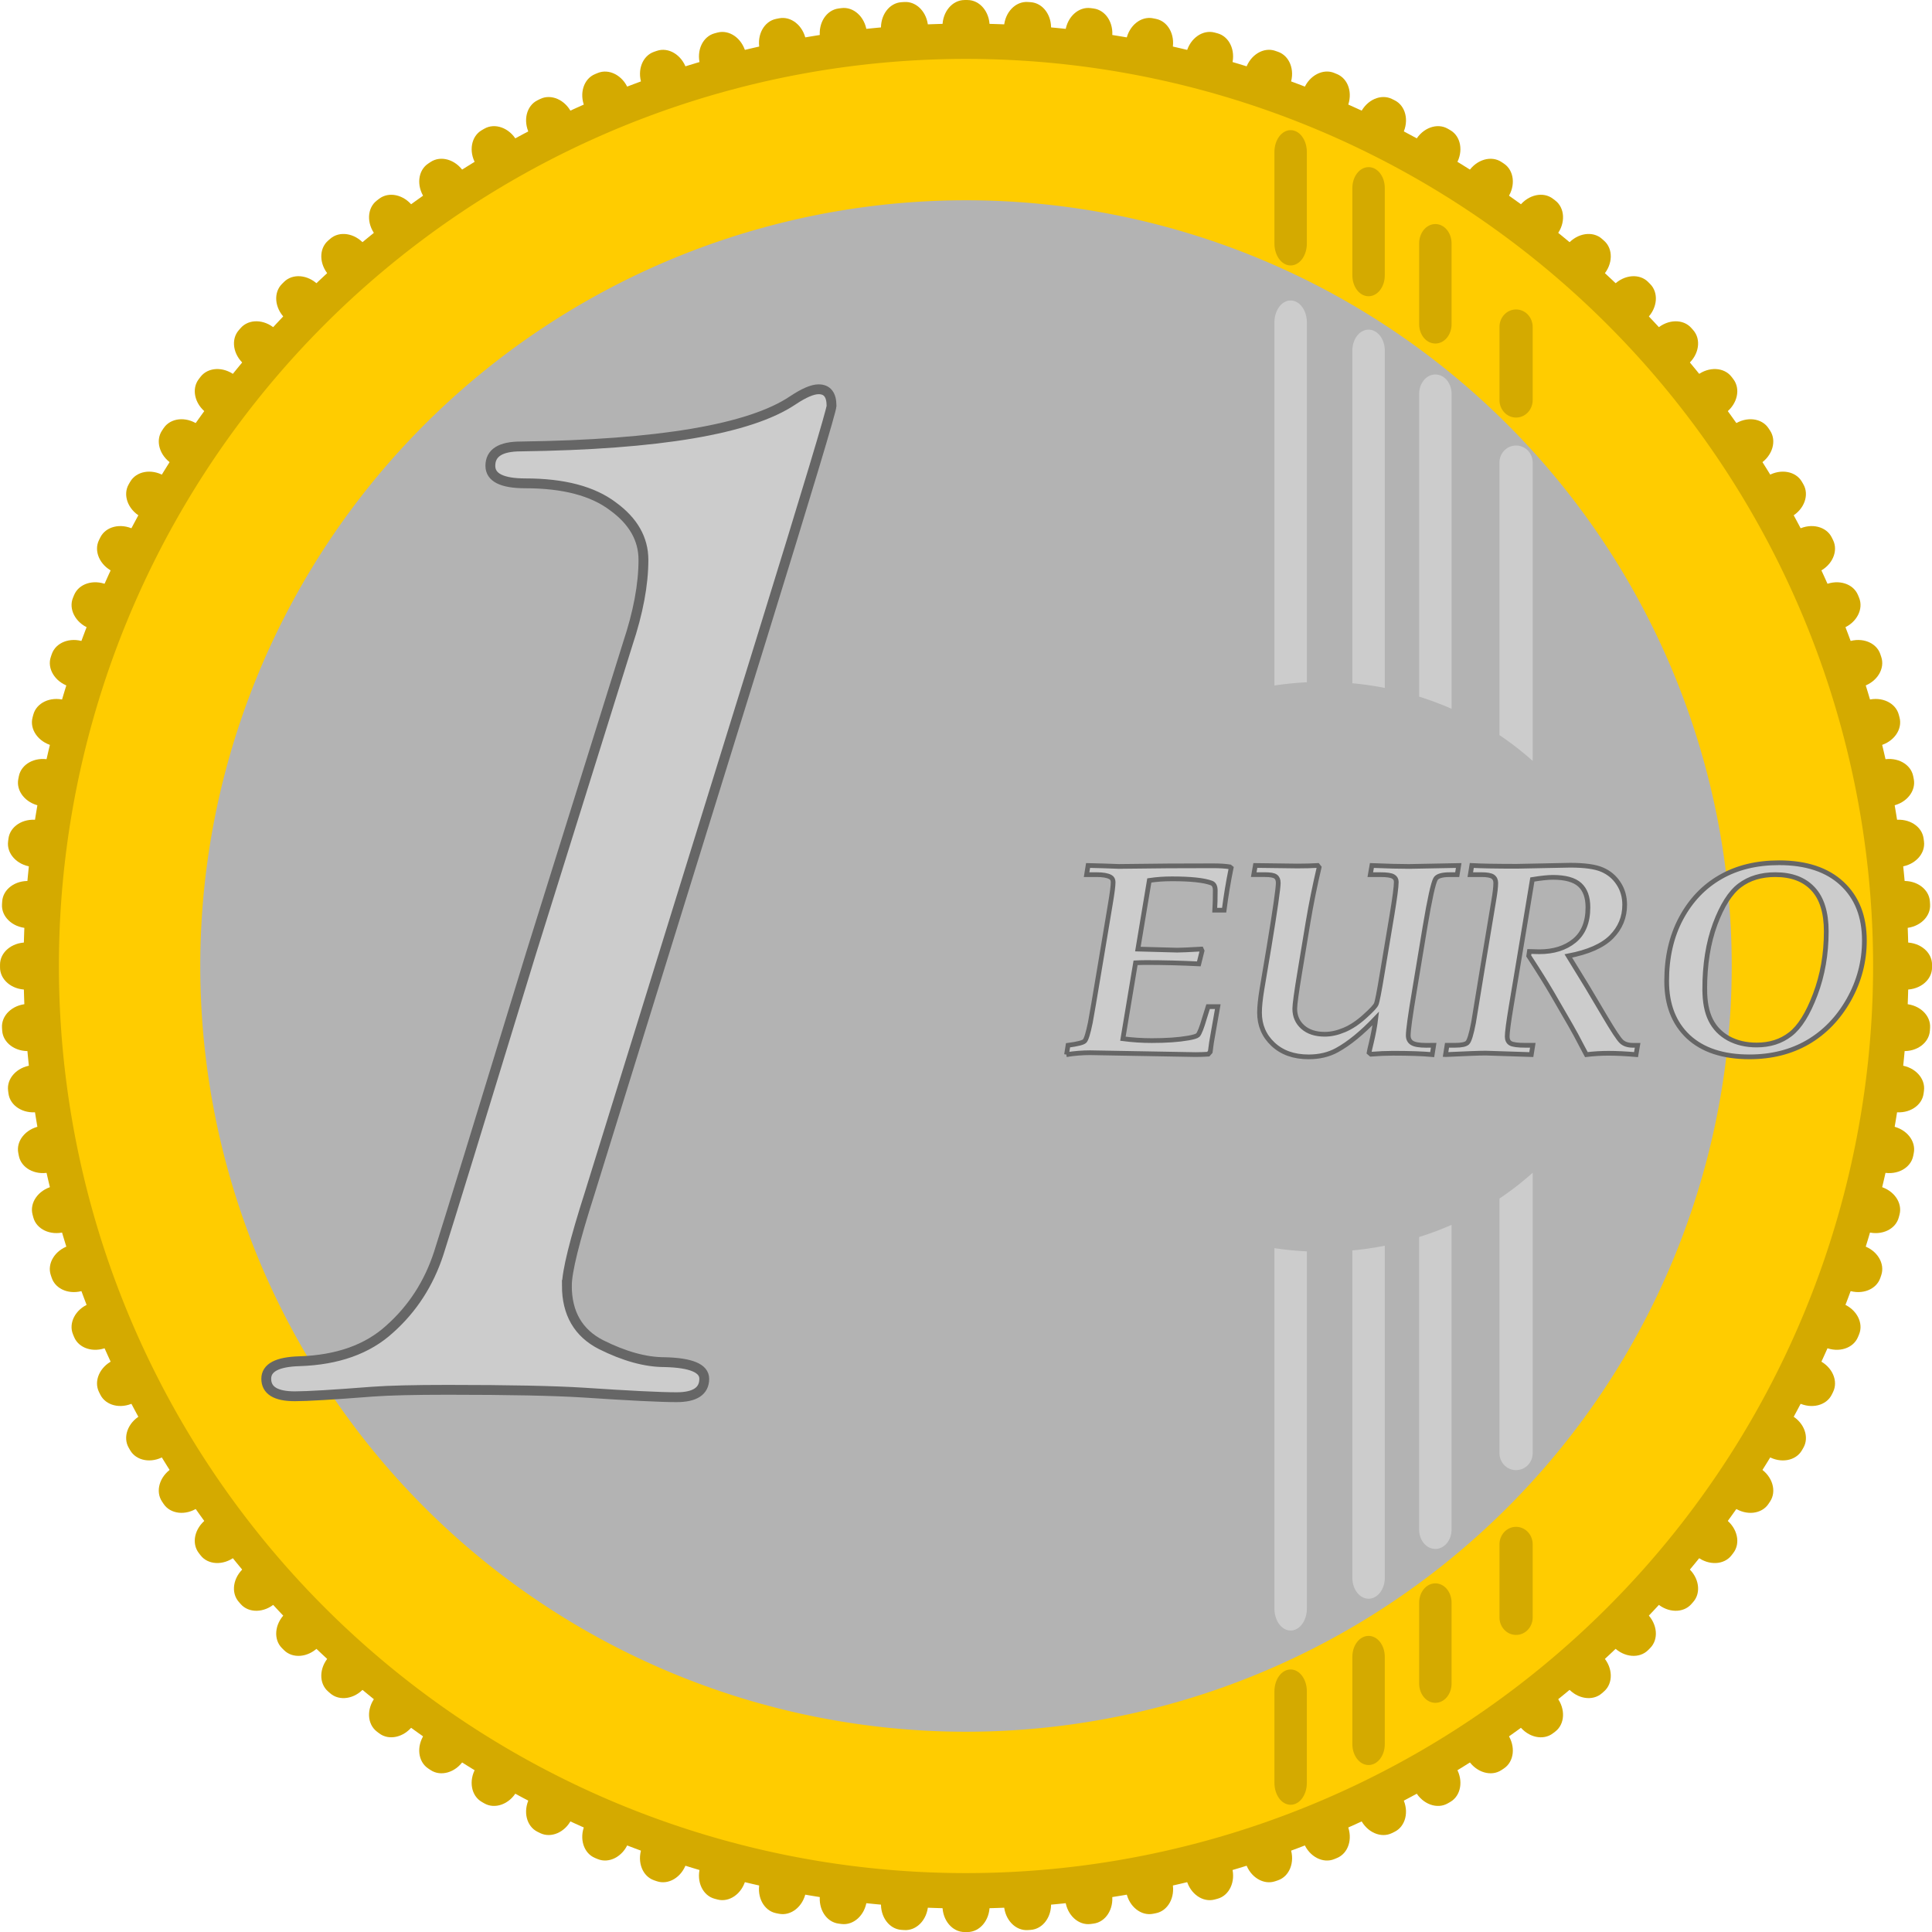 <?xml version="1.0" encoding="UTF-8" standalone="no"?>
<svg xmlns:dc="http://purl.org/dc/elements/1.1/" xmlns:cc="http://creativecommons.org/ns#" xmlns:rdf="http://www.w3.org/1999/02/22-rdf-syntax-ns#" xmlns:svg="http://www.w3.org/2000/svg" xmlns="http://www.w3.org/2000/svg" xmlns:sodipodi="http://sodipodi.sourceforge.net/DTD/sodipodi-0.dtd" xmlns:inkscape="http://www.inkscape.org/namespaces/inkscape" sodipodi:docname="1_Euro.svg" inkscape:version="1.0 (4035a4fb49, 2020-05-01)" id="svg8" version="1.1" viewBox="0 0 79.375 79.375" height="300" width="300">
  <defs id="defs2"/>
  <sodipodi:namedview inkscape:window-maximized="1" inkscape:window-y="-8" inkscape:window-x="1912" inkscape:window-height="1027" inkscape:window-width="1920" showgrid="false" inkscape:document-rotation="0" inkscape:current-layer="layer1" inkscape:document-units="mm" inkscape:cy="189.03753" inkscape:cx="211.34622" inkscape:zoom="1.979899" inkscape:pageshadow="2" inkscape:pageopacity="0.0" borderopacity="1.0" bordercolor="#666666" pagecolor="#ffffff" id="base" units="px"/>
  <g id="layer1" inkscape:groupmode="layer" inkscape:label="Ebene 1">
    <g transform="matrix(0.968,0,0,0.968,-61.951,-104.059)" style="fill:#d4aa00" id="g1391">
      <g id="g1339" transform="translate(0.5)" style="fill:#d4aa00;fill-opacity:1">
        <path d="m 104.439,107.5 h 0.123 c 0.52,0 0.939,0.496 0.939,1.113 v 79.774 c 0,0.616 -0.419,1.113 -0.939,1.113 h -0.123 c -0.52,0 -0.939,-0.496 -0.939,-1.113 v -79.774 c 0,-0.616 0.419,-1.113 0.939,-1.113 z" style="fill:#d4aa00;fill-opacity:1;stroke-width:0.581;stroke-linecap:round;stroke-linejoin:round" id="rect839"/>
        <path d="m 113.927,100.347 h 0.123 c 0.52,0 0.939,0.496 0.939,1.113 v 79.774 c 0,0.616 -0.419,1.113 -0.939,1.113 h -0.123 c -0.52,0 -0.939,-0.496 -0.939,-1.113 v -79.774 c 0,-0.616 0.419,-1.113 0.939,-1.113 z" transform="rotate(3.75)" style="fill:#d4aa00;fill-opacity:1;stroke-width:0.581;stroke-linecap:round;stroke-linejoin:round" id="rect1195"/>
        <path d="m 122.928,92.59 h 0.123 c 0.52,0 0.939,0.496 0.939,1.113 v 79.774 c 0,0.616 -0.419,1.113 -0.939,1.113 h -0.123 c -0.52,0 -0.939,-0.496 -0.939,-1.113 v -79.774 c 0,-0.616 0.419,-1.113 0.939,-1.113 z" transform="rotate(7.5)" style="fill:#d4aa00;fill-opacity:1;stroke-width:0.581;stroke-linecap:round;stroke-linejoin:round" id="rect1197"/>
        <path d="m 131.401,84.26 h 0.123 c 0.52,0 0.939,0.496 0.939,1.113 v 79.774 c 0,0.616 -0.419,1.113 -0.939,1.113 h -0.123 c -0.52,0 -0.939,-0.496 -0.939,-1.113 V 85.372 c 0,-0.616 0.419,-1.113 0.939,-1.113 z" transform="rotate(11.25)" style="fill:#d4aa00;fill-opacity:1;stroke-width:0.581;stroke-linecap:round;stroke-linejoin:round" id="rect1199"/>
        <path d="m 139.312,75.393 h 0.123 c 0.52,0 0.939,0.496 0.939,1.113 v 79.774 c 0,0.616 -0.419,1.113 -0.939,1.113 h -0.123 c -0.52,0 -0.939,-0.496 -0.939,-1.113 V 76.506 c 0,-0.616 0.419,-1.113 0.939,-1.113 z" transform="rotate(15)" style="fill:#d4aa00;fill-opacity:1;stroke-width:0.581;stroke-linecap:round;stroke-linejoin:round" id="rect1201"/>
        <path d="m 146.626,66.029 h 0.123 c 0.52,0 0.939,0.496 0.939,1.113 v 79.774 c 0,0.616 -0.419,1.113 -0.939,1.113 h -0.123 c -0.52,0 -0.939,-0.496 -0.939,-1.113 V 67.141 c 0,-0.616 0.419,-1.113 0.939,-1.113 z" transform="rotate(18.75)" style="fill:#d4aa00;fill-opacity:1;stroke-width:0.581;stroke-linecap:round;stroke-linejoin:round" id="rect1203"/>
        <path d="m 153.312,56.206 h 0.123 c 0.52,0 0.939,0.496 0.939,1.113 v 79.774 c 0,0.617 -0.419,1.113 -0.939,1.113 h -0.123 c -0.52,0 -0.939,-0.496 -0.939,-1.113 V 57.318 c 0,-0.616 0.419,-1.113 0.939,-1.113 z" transform="rotate(22.5)" style="fill:#d4aa00;fill-opacity:1;stroke-width:0.581;stroke-linecap:round;stroke-linejoin:round" id="rect1205"/>
        <path d="m 159.342,45.966 h 0.123 c 0.52,0 0.939,0.496 0.939,1.113 v 79.774 c 0,0.616 -0.419,1.113 -0.939,1.113 h -0.123 c -0.52,0 -0.939,-0.496 -0.939,-1.113 V 47.079 c 0,-0.616 0.419,-1.113 0.939,-1.113 z" transform="rotate(26.25)" style="fill:#d4aa00;fill-opacity:1;stroke-width:0.581;stroke-linecap:round;stroke-linejoin:round" id="rect1207"/>
        <path d="m 164.688,35.355 h 0.123 c 0.52,0 0.939,0.496 0.939,1.113 v 79.774 c 0,0.616 -0.419,1.113 -0.939,1.113 h -0.123 c -0.52,0 -0.939,-0.496 -0.939,-1.113 V 36.468 c 0,-0.616 0.419,-1.113 0.939,-1.113 z" transform="rotate(30)" style="fill:#d4aa00;fill-opacity:1;stroke-width:0.581;stroke-linecap:round;stroke-linejoin:round" id="rect1209"/>
        <path d="m 169.329,24.416 h 0.123 c 0.52,0 0.939,0.496 0.939,1.113 v 79.774 c 0,0.616 -0.419,1.113 -0.939,1.113 h -0.123 c -0.52,0 -0.939,-0.496 -0.939,-1.113 V 25.529 c 0,-0.616 0.419,-1.113 0.939,-1.113 z" transform="rotate(33.75)" style="fill:#d4aa00;fill-opacity:1;stroke-width:0.581;stroke-linecap:round;stroke-linejoin:round" id="rect1211"/>
        <path d="m 173.245,13.197 h 0.123 c 0.52,0 0.939,0.496 0.939,1.113 v 79.774 c 0,0.616 -0.419,1.113 -0.939,1.113 h -0.123 c -0.52,0 -0.939,-0.496 -0.939,-1.113 V 14.31 c 0,-0.616 0.419,-1.113 0.939,-1.113 z" transform="rotate(37.5)" style="fill:#d4aa00;fill-opacity:1;stroke-width:0.581;stroke-linecap:round;stroke-linejoin:round" id="rect1213"/>
        <path d="m 176.419,1.747 h 0.123 c 0.52,0 0.939,0.496 0.939,1.113 V 82.634 c 0,0.616 -0.419,1.113 -0.939,1.113 h -0.123 c -0.52,0 -0.939,-0.496 -0.939,-1.113 V 2.859 c 0,-0.616 0.419,-1.113 0.939,-1.113 z" transform="rotate(41.25)" style="fill:#d4aa00;fill-opacity:1;stroke-width:0.581;stroke-linecap:round;stroke-linejoin:round" id="rect1215"/>
        <path d="m 178.837,-9.887 h 0.123 c 0.52,0 0.939,0.496 0.939,1.113 V 71 c 0,0.616 -0.419,1.113 -0.939,1.113 h -0.123 c -0.52,0 -0.939,-0.496 -0.939,-1.113 V -8.775 c 0,-0.616 0.419,-1.113 0.939,-1.113 z" transform="rotate(45)" style="fill:#d4aa00;fill-opacity:1;stroke-width:0.581;stroke-linecap:round;stroke-linejoin:round" id="rect1217"/>
        <path d="m 180.488,-21.654 h 0.123 c 0.52,0 0.939,0.496 0.939,1.113 v 79.774 c 0,0.616 -0.419,1.113 -0.939,1.113 h -0.123 c -0.52,0 -0.939,-0.496 -0.939,-1.113 v -79.774 c 0,-0.616 0.419,-1.113 0.939,-1.113 z" transform="rotate(48.75)" style="fill:#d4aa00;fill-opacity:1;stroke-width:0.581;stroke-linecap:round;stroke-linejoin:round" id="rect1219"/>
        <path d="m 181.367,-33.504 h 0.123 c 0.52,0 0.939,0.496 0.939,1.113 v 79.774 c 0,0.616 -0.419,1.113 -0.939,1.113 h -0.123 c -0.52,0 -0.939,-0.496 -0.939,-1.113 v -79.774 c 0,-0.616 0.419,-1.113 0.939,-1.113 z" transform="rotate(52.5)" style="fill:#d4aa00;fill-opacity:1;stroke-width:0.581;stroke-linecap:round;stroke-linejoin:round" id="rect1221"/>
        <path d="m 181.469,-45.386 h 0.123 c 0.52,0 0.939,0.496 0.939,1.113 v 79.774 c 0,0.616 -0.419,1.113 -0.939,1.113 h -0.123 c -0.52,0 -0.939,-0.496 -0.939,-1.113 v -79.774 c 0,-0.616 0.419,-1.113 0.939,-1.113 z" transform="rotate(56.25)" style="fill:#d4aa00;fill-opacity:1;stroke-width:0.581;stroke-linecap:round;stroke-linejoin:round" id="rect1223"/>
        <path d="m 180.793,-57.25 h 0.123 c 0.52,0 0.939,0.496 0.939,1.113 v 79.774 c 0,0.616 -0.419,1.113 -0.939,1.113 h -0.123 c -0.52,0 -0.939,-0.496 -0.939,-1.113 v -79.774 c 0,-0.616 0.419,-1.113 0.939,-1.113 z" transform="rotate(60)" style="fill:#d4aa00;fill-opacity:1;stroke-width:0.581;stroke-linecap:round;stroke-linejoin:round" id="rect1225"/>
        <path d="m 179.343,-69.043 h 0.123 c 0.52,0 0.939,0.496 0.939,1.113 v 79.774 c 0,0.616 -0.419,1.113 -0.939,1.113 h -0.123 c -0.52,0 -0.939,-0.496 -0.939,-1.113 v -79.774 c 0,-0.616 0.419,-1.113 0.939,-1.113 z" transform="rotate(63.75)" style="fill:#d4aa00;fill-opacity:1;stroke-width:0.581;stroke-linecap:round;stroke-linejoin:round" id="rect1227"/>
        <path d="m 177.125,-80.717 h 0.123 c 0.52,0 0.939,0.496 0.939,1.113 V 0.17 c 0,0.616 -0.419,1.113 -0.939,1.113 h -0.123 c -0.52,0 -0.939,-0.496 -0.939,-1.113 V -79.604 c 0,-0.616 0.419,-1.113 0.939,-1.113 z" transform="rotate(67.5)" style="fill:#d4aa00;fill-opacity:1;stroke-width:0.581;stroke-linecap:round;stroke-linejoin:round" id="rect1229"/>
        <path d="m 174.148,-92.22 h 0.123 c 0.52,0 0.939,0.496 0.939,1.113 v 79.774 c 0,0.616 -0.419,1.113 -0.939,1.113 h -0.123 c -0.52,0 -0.939,-0.496 -0.939,-1.113 V -91.108 c 0,-0.616 0.419,-1.113 0.939,-1.113 z" transform="rotate(71.25)" style="fill:#d4aa00;fill-opacity:1;stroke-width:0.581;stroke-linecap:round;stroke-linejoin:round" id="rect1231"/>
        <path d="m 170.425,-103.505 h 0.123 c 0.52,0 0.939,0.496 0.939,1.113 v 79.774 c 0,0.616 -0.419,1.113 -0.939,1.113 h -0.123 c -0.52,0 -0.939,-0.496 -0.939,-1.113 v -79.774 c 0,-0.616 0.419,-1.113 0.939,-1.113 z" transform="rotate(75)" style="fill:#d4aa00;fill-opacity:1;stroke-width:0.581;stroke-linecap:round;stroke-linejoin:round" id="rect1233"/>
        <path d="m 165.972,-114.521 h 0.123 c 0.52,0 0.939,0.496 0.939,1.113 v 79.774 c 0,0.616 -0.419,1.113 -0.939,1.113 h -0.123 c -0.52,0 -0.939,-0.496 -0.939,-1.113 v -79.774 c 0,-0.616 0.419,-1.113 0.939,-1.113 z" transform="rotate(78.75)" style="fill:#d4aa00;fill-opacity:1;stroke-width:0.581;stroke-linecap:round;stroke-linejoin:round" id="rect1235"/>
        <path d="m 160.808,-125.223 h 0.123 c 0.52,0 0.939,0.496 0.939,1.113 v 79.774 c 0,0.616 -0.419,1.113 -0.939,1.113 h -0.123 c -0.52,0 -0.939,-0.496 -0.939,-1.113 v -79.774 c 0,-0.616 0.419,-1.113 0.939,-1.113 z" transform="rotate(82.5)" style="fill:#d4aa00;fill-opacity:1;stroke-width:0.581;stroke-linecap:round;stroke-linejoin:round" id="rect1237"/>
        <path d="m 154.955,-135.564 h 0.123 c 0.52,0 0.939,0.496 0.939,1.113 v 79.774 c 0,0.616 -0.419,1.113 -0.939,1.113 h -0.123 c -0.52,0 -0.939,-0.496 -0.939,-1.113 v -79.774 c 0,-0.616 0.419,-1.113 0.939,-1.113 z" transform="rotate(86.25)" style="fill:#d4aa00;fill-opacity:1;stroke-width:0.581;stroke-linecap:round;stroke-linejoin:round" id="rect1239"/>
        <path d="m 148.439,-145.5 h 0.123 c 0.52,0 0.939,0.496 0.939,1.113 v 79.774 c 0,0.616 -0.419,1.113 -0.939,1.113 h -0.123 c -0.52,0 -0.939,-0.496 -0.939,-1.113 v -79.774 c 0,-0.616 0.419,-1.113 0.939,-1.113 z" transform="rotate(90)" style="fill:#d4aa00;fill-opacity:1;stroke-width:0.581;stroke-linecap:round;stroke-linejoin:round" id="rect1241"/>
        <path d="m 141.286,-154.989 h 0.123 c 0.52,0 0.939,0.496 0.939,1.113 v 79.774 c 0,0.616 -0.419,1.113 -0.939,1.113 h -0.123 c -0.52,0 -0.939,-0.496 -0.939,-1.113 v -79.774 c 0,-0.616 0.419,-1.113 0.939,-1.113 z" transform="rotate(93.75)" style="fill:#d4aa00;fill-opacity:1;stroke-width:0.581;stroke-linecap:round;stroke-linejoin:round" id="rect1243"/>
        <path d="m 133.528,-163.989 h 0.123 c 0.52,0 0.939,0.496 0.939,1.113 v 79.774 c 0,0.616 -0.419,1.113 -0.939,1.113 h -0.123 c -0.52,0 -0.939,-0.496 -0.939,-1.113 v -79.774 c 0,-0.616 0.419,-1.113 0.939,-1.113 z" transform="rotate(97.5)" style="fill:#d4aa00;fill-opacity:1;stroke-width:0.581;stroke-linecap:round;stroke-linejoin:round" id="rect1245"/>
        <path d="m 125.198,-172.463 h 0.123 c 0.52,0 0.939,0.496 0.939,1.113 v 79.774 c 0,0.616 -0.419,1.113 -0.939,1.113 h -0.123 c -0.52,0 -0.939,-0.496 -0.939,-1.113 V -171.35 c 0,-0.616 0.419,-1.113 0.939,-1.113 z" transform="rotate(101.25)" style="fill:#d4aa00;fill-opacity:1;stroke-width:0.581;stroke-linecap:round;stroke-linejoin:round" id="rect1247"/>
        <path d="m 116.332,-180.374 h 0.123 c 0.52,0 0.939,0.496 0.939,1.113 v 79.774 c 0,0.616 -0.419,1.113 -0.939,1.113 h -0.123 c -0.52,0 -0.939,-0.496 -0.939,-1.113 V -179.261 c 0,-0.616 0.419,-1.113 0.939,-1.113 z" transform="rotate(105)" style="fill:#d4aa00;fill-opacity:1;stroke-width:0.581;stroke-linecap:round;stroke-linejoin:round" id="rect1249"/>
        <path d="m 106.967,-187.688 h 0.123 c 0.52,0 0.939,0.496 0.939,1.113 v 79.774 c 0,0.616 -0.419,1.113 -0.939,1.113 h -0.123 c -0.52,0 -0.939,-0.496 -0.939,-1.113 v -79.774 c 0,-0.616 0.419,-1.113 0.939,-1.113 z" transform="rotate(108.75)" style="fill:#d4aa00;fill-opacity:1;stroke-width:0.581;stroke-linecap:round;stroke-linejoin:round" id="rect1251"/>
        <path d="m 97.144,-194.374 h 0.123 c 0.52,0 0.939,0.496 0.939,1.113 v 79.774 c 0,0.616 -0.419,1.113 -0.939,1.113 h -0.123 c -0.52,0 -0.939,-0.496 -0.939,-1.113 v -79.774 c 0,-0.616 0.419,-1.113 0.939,-1.113 z" transform="rotate(112.5)" style="fill:#d4aa00;fill-opacity:1;stroke-width:0.581;stroke-linecap:round;stroke-linejoin:round" id="rect1253"/>
        <path d="m 86.905,-200.403 h 0.123 c 0.52,0 0.939,0.496 0.939,1.113 v 79.774 c 0,0.616 -0.419,1.113 -0.939,1.113 h -0.123 c -0.52,0 -0.939,-0.496 -0.939,-1.113 v -79.774 c 0,-0.616 0.419,-1.113 0.939,-1.113 z" transform="rotate(116.25)" style="fill:#d4aa00;fill-opacity:1;stroke-width:0.581;stroke-linecap:round;stroke-linejoin:round" id="rect1255"/>
        <path d="m 76.293,-205.75 h 0.123 c 0.52,0 0.939,0.496 0.939,1.113 v 79.774 c 0,0.617 -0.419,1.113 -0.939,1.113 H 76.293 c -0.52,0 -0.939,-0.496 -0.939,-1.113 v -79.774 c 0,-0.617 0.419,-1.113 0.939,-1.113 z" transform="rotate(120)" style="fill:#d4aa00;fill-opacity:1;stroke-width:0.581;stroke-linecap:round;stroke-linejoin:round" id="rect1257"/>
        <path d="m 65.355,-210.391 h 0.123 c 0.52,0 0.939,0.496 0.939,1.113 v 79.774 c 0,0.616 -0.419,1.113 -0.939,1.113 h -0.123 c -0.52,0 -0.939,-0.496 -0.939,-1.113 v -79.774 c 0,-0.616 0.419,-1.113 0.939,-1.113 z" transform="rotate(123.75)" style="fill:#d4aa00;fill-opacity:1;stroke-width:0.581;stroke-linecap:round;stroke-linejoin:round" id="rect1259"/>
        <path d="m 54.136,-214.307 h 0.123 c 0.52,0 0.939,0.496 0.939,1.113 v 79.774 c 0,0.617 -0.419,1.113 -0.939,1.113 h -0.123 c -0.52,0 -0.939,-0.496 -0.939,-1.113 v -79.774 c 0,-0.616 0.419,-1.113 0.939,-1.113 z" transform="rotate(127.5)" style="fill:#d4aa00;fill-opacity:1;stroke-width:0.581;stroke-linecap:round;stroke-linejoin:round" id="rect1261"/>
        <path d="m 42.685,-217.48 h 0.123 c 0.52,0 0.939,0.496 0.939,1.113 v 79.774 c 0,0.616 -0.419,1.113 -0.939,1.113 h -0.123 c -0.52,0 -0.939,-0.496 -0.939,-1.113 v -79.774 c 0,-0.616 0.419,-1.113 0.939,-1.113 z" transform="rotate(131.25)" style="fill:#d4aa00;fill-opacity:1;stroke-width:0.581;stroke-linecap:round;stroke-linejoin:round" id="rect1263"/>
        <path d="m 31.051,-219.898 h 0.123 c 0.52,0 0.939,0.496 0.939,1.113 v 79.774 c 0,0.616 -0.419,1.113 -0.939,1.113 h -0.123 c -0.52,0 -0.939,-0.496 -0.939,-1.113 v -79.774 c 0,-0.617 0.419,-1.113 0.939,-1.113 z" transform="rotate(135)" style="fill:#d4aa00;fill-opacity:1;stroke-width:0.581;stroke-linecap:round;stroke-linejoin:round" id="rect1265"/>
        <path d="m 19.284,-221.55 h 0.123 c 0.52,0 0.939,0.496 0.939,1.113 v 79.774 c 0,0.616 -0.419,1.113 -0.939,1.113 h -0.123 c -0.52,0 -0.939,-0.496 -0.939,-1.113 v -79.774 c 0,-0.617 0.419,-1.113 0.939,-1.113 z" transform="rotate(138.75)" style="fill:#d4aa00;fill-opacity:1;stroke-width:0.581;stroke-linecap:round;stroke-linejoin:round" id="rect1267"/>
        <path d="m 7.434,-222.429 h 0.123 c 0.52,0 0.939,0.496 0.939,1.113 v 79.774 c 0,0.616 -0.419,1.113 -0.939,1.113 h -0.123 c -0.52,0 -0.939,-0.496 -0.939,-1.113 v -79.774 c 0,-0.616 0.419,-1.113 0.939,-1.113 z" transform="rotate(142.5)" style="fill:#d4aa00;fill-opacity:1;stroke-width:0.581;stroke-linecap:round;stroke-linejoin:round" id="rect1269"/>
        <path d="m -4.448,-222.53 h 0.123 c 0.52,0 0.939,0.496 0.939,1.113 v 79.774 c 0,0.616 -0.419,1.113 -0.939,1.113 h -0.123 c -0.52,0 -0.939,-0.496 -0.939,-1.113 v -79.774 c 0,-0.616 0.419,-1.113 0.939,-1.113 z" transform="rotate(146.25)" style="fill:#d4aa00;fill-opacity:1;stroke-width:0.581;stroke-linecap:round;stroke-linejoin:round" id="rect1271"/>
        <path d="m -16.311,-221.855 h 0.123 c 0.52,0 0.939,0.496 0.939,1.113 v 79.774 c 0,0.616 -0.419,1.113 -0.939,1.113 h -0.123 c -0.52,0 -0.939,-0.496 -0.939,-1.113 v -79.774 c 0,-0.616 0.419,-1.113 0.939,-1.113 z" transform="rotate(150)" style="fill:#d4aa00;fill-opacity:1;stroke-width:0.581;stroke-linecap:round;stroke-linejoin:round" id="rect1273"/>
        <path d="m -28.105,-220.405 h 0.123 c 0.52,0 0.939,0.496 0.939,1.113 v 79.774 c 0,0.616 -0.419,1.113 -0.939,1.113 h -0.123 c -0.52,0 -0.939,-0.496 -0.939,-1.113 v -79.774 c 0,-0.616 0.419,-1.113 0.939,-1.113 z" transform="rotate(153.75)" style="fill:#d4aa00;fill-opacity:1;stroke-width:0.581;stroke-linecap:round;stroke-linejoin:round" id="rect1275"/>
        <path d="m -39.778,-218.187 h 0.123 c 0.52,0 0.939,0.496 0.939,1.113 v 79.774 c 0,0.617 -0.419,1.113 -0.939,1.113 h -0.123 c -0.52,0 -0.939,-0.496 -0.939,-1.113 v -79.774 c 0,-0.617 0.419,-1.113 0.939,-1.113 z" transform="rotate(157.5)" style="fill:#d4aa00;fill-opacity:1;stroke-width:0.581;stroke-linecap:round;stroke-linejoin:round" id="rect1277"/>
        <path d="m -51.282,-215.21 h 0.123 c 0.52,0 0.939,0.496 0.939,1.113 v 79.774 c 0,0.616 -0.419,1.113 -0.939,1.113 h -0.123 c -0.52,0 -0.939,-0.496 -0.939,-1.113 v -79.774 c 0,-0.616 0.419,-1.113 0.939,-1.113 z" transform="rotate(161.25)" style="fill:#d4aa00;fill-opacity:1;stroke-width:0.581;stroke-linecap:round;stroke-linejoin:round" id="rect1279"/>
        <path d="m -62.566,-211.487 h 0.123 c 0.52,0 0.939,0.496 0.939,1.113 v 79.774 c 0,0.616 -0.419,1.113 -0.939,1.113 h -0.123 c -0.52,0 -0.939,-0.496 -0.939,-1.113 v -79.774 c 0,-0.616 0.419,-1.113 0.939,-1.113 z" transform="rotate(165)" style="fill:#d4aa00;fill-opacity:1;stroke-width:0.581;stroke-linecap:round;stroke-linejoin:round" id="rect1281"/>
        <path d="m -73.583,-207.034 h 0.123 c 0.52,0 0.939,0.496 0.939,1.113 v 79.774 c 0,0.617 -0.419,1.113 -0.939,1.113 h -0.123 c -0.52,0 -0.939,-0.496 -0.939,-1.113 v -79.774 c 0,-0.617 0.419,-1.113 0.939,-1.113 z" transform="rotate(168.75)" style="fill:#d4aa00;fill-opacity:1;stroke-width:0.581;stroke-linecap:round;stroke-linejoin:round" id="rect1283"/>
        <path d="m -84.284,-201.87 h 0.123 c 0.52,0 0.939,0.496 0.939,1.113 v 79.774 c 0,0.616 -0.419,1.113 -0.939,1.113 h -0.123 c -0.52,0 -0.939,-0.496 -0.939,-1.113 v -79.774 c 0,-0.616 0.419,-1.113 0.939,-1.113 z" transform="rotate(172.5)" style="fill:#d4aa00;fill-opacity:1;stroke-width:0.581;stroke-linecap:round;stroke-linejoin:round" id="rect1285"/>
        <path d="m -94.625,-196.017 h 0.123 c 0.52,0 0.939,0.496 0.939,1.113 v 79.774 c 0,0.616 -0.419,1.113 -0.939,1.113 h -0.123 c -0.52,0 -0.939,-0.496 -0.939,-1.113 v -79.774 c 0,-0.616 0.419,-1.113 0.939,-1.113 z" transform="rotate(176.25)" style="fill:#d4aa00;fill-opacity:1;stroke-width:0.581;stroke-linecap:round;stroke-linejoin:round" id="rect1287"/>
      </g>
      <path d="m 145,148.5 a 40,40 0 0 1 -40,40 40,40 0 0 1 -40,-40 40,40 0 0 1 40,-40 40,40 0 0 1 40,40" style="fill:#d4aa00;stroke-width:4.535;stroke-linecap:round;stroke-linejoin:round" id="path1289"/>
    </g>
    <path d="M 76.955,39.688 A 37.268,37.268 0 0 1 39.688,76.955 37.268,37.268 0 0 1 2.42,39.688 37.268,37.268 0 0 1 39.688,2.42 37.268,37.268 0 0 1 76.955,39.688" style="fill:#ffcc00;fill-opacity:1;stroke-width:1.623;stroke-linecap:round;stroke-linejoin:round" id="path1399"/>
    <path d="M 71.147,39.688 A 31.46,31.46 0 0 1 39.688,71.147 31.46,31.46 0 0 1 8.228,39.688 31.46,31.46 0 0 1 39.688,8.228 31.46,31.46 0 0 1 71.147,39.688" style="fill:#b3b3b3;fill-opacity:1;stroke-width:1.48;stroke-linecap:round;stroke-linejoin:round" id="path1393"/>
    <path d="m 53.025,12.346 c -0.369,0 -0.666,0.403 -0.666,0.904 v 14.913 a 12.483,11.707 0 0 1 1.333,-0.132 V 13.25 c 0,-0.501 -0.298,-0.904 -0.667,-0.904 z m -0.666,38.934 v 14.805 c 0,0.501 0.297,0.904 0.666,0.904 0.369,0 0.667,-0.403 0.667,-0.904 V 51.412 a 12.483,11.707 0 0 1 -1.333,-0.133 z" style="fill:#cccccc;fill-opacity:1;stroke-width:1.007;stroke-linecap:round;stroke-linejoin:round" id="rect1409"/>
    <path id="rect1411" style="fill:#d4aa00;fill-opacity:1;stroke-width:0.321;stroke-linecap:round;stroke-linejoin:round" d="m 53.025,5.347 c 0.369,0 0.666,0.402 0.666,0.9 v 3.759 c 0,0.499 -0.297,0.9 -0.666,0.9 -0.369,0 -0.666,-0.402 -0.666,-0.9 V 6.247 c 0,-0.499 0.297,-0.9 0.666,-0.9 z"/>
    <path id="rect1413" style="fill:#d4aa00;fill-opacity:1;stroke-width:0.321;stroke-linecap:round;stroke-linejoin:round" d="m 53.025,68.589 c 0.369,0 0.666,0.402 0.666,0.9 v 3.759 c 0,0.499 -0.297,0.9 -0.666,0.9 -0.369,0 -0.666,-0.402 -0.666,-0.9 v -3.759 c 0,-0.499 0.297,-0.9 0.666,-0.9 z"/>
    <g style="font-style:italic;font-variant:normal;font-weight:normal;font-stretch:normal;font-size:77.589px;line-height:1.25;font-family:'Bell MT';-inkscape-font-specification:'Bell MT, Italic';font-variant-ligatures:normal;font-variant-caps:normal;font-variant-numeric:normal;font-variant-east-asian:normal;text-align:start;letter-spacing:0px;word-spacing:0px;writing-mode:lr-tb;direction:ltr;text-anchor:start;fill:#cccccc;fill-opacity:1;stroke:#666666;stroke-width:0.404" id="text1403" aria-label="1">
      <path id="path978" style="font-style:italic;font-variant:normal;font-weight:normal;font-stretch:normal;font-size:77.589px;font-family:'Bell MT';-inkscape-font-specification:'Bell MT, Italic';font-variant-ligatures:normal;font-variant-caps:normal;font-variant-numeric:normal;font-variant-east-asian:normal;fill:#cccccc;fill-opacity:1;stroke:#666666;stroke-width:0.404" d="m 23.289,52.818 q 0,1.705 1.402,2.425 1.44,0.72 2.614,0.72 1.629,0.038 1.629,0.682 0,0.758 -1.137,0.758 -0.985,0 -3.826,-0.189 -1.819,-0.114 -5.569,-0.114 -2.084,0 -3.107,0.076 -2.425,0.189 -3.182,0.189 -1.174,0 -1.174,-0.72 0,-0.682 1.364,-0.72 2.349,-0.076 3.713,-1.326 1.402,-1.25 2.008,-3.107 0.606,-1.894 3.789,-12.313 l 3.978,-12.729 q 0.644,-1.932 0.644,-3.448 0,-1.288 -1.25,-2.197 -1.25,-0.947 -3.599,-0.947 -1.44,0 -1.44,-0.72 0,-0.796 1.25,-0.796 8.524,-0.114 11.176,-1.894 0.682,-0.455 1.061,-0.455 0.53,0 0.53,0.682 0,0.265 -2.917,9.699 l -7.009,22.618 q -0.947,2.955 -0.947,3.826 z"/>
    </g>
    <path d="m 56.227,13.544 c -0.369,0 -0.666,0.385 -0.666,0.863 v 13.664 a 12.483,11.707 0 0 1 1.333,0.192 V 14.407 c 0,-0.478 -0.298,-0.863 -0.667,-0.863 z m 0.667,37.636 a 12.483,11.707 0 0 1 -1.333,0.192 v 13.447 c 0,0.478 0.297,0.863 0.666,0.863 0.369,0 0.667,-0.385 0.667,-0.863 z" style="fill:#cccccc;fill-opacity:1;stroke-width:0.984;stroke-linecap:round;stroke-linejoin:round" id="rect1420"/>
    <path d="m 56.227,6.866 c 0.369,0 0.666,0.383 0.666,0.859 v 3.587 c 0,0.476 -0.297,0.859 -0.666,0.859 -0.369,0 -0.666,-0.383 -0.666,-0.859 V 7.726 c 0,-0.476 0.297,-0.859 0.666,-0.859 z" style="fill:#d4aa00;fill-opacity:1;stroke-width:0.314;stroke-linecap:round;stroke-linejoin:round" id="rect1422"/>
    <path d="m 56.227,67.21 c 0.369,0 0.666,0.383 0.666,0.859 v 3.587 c 0,0.476 -0.297,0.859 -0.666,0.859 -0.369,0 -0.666,-0.383 -0.666,-0.859 V 68.069 c 0,-0.476 0.297,-0.859 0.666,-0.859 z" style="fill:#d4aa00;fill-opacity:1;stroke-width:0.314;stroke-linecap:round;stroke-linejoin:round" id="rect1424"/>
    <path d="m 58.971,15.386 c -0.369,0 -0.666,0.356 -0.666,0.798 v 12.437 a 12.483,11.707 0 0 1 1.333,0.5 v -12.937 c 0,-0.442 -0.297,-0.798 -0.666,-0.798 z m 0.666,34.936 a 12.483,11.707 0 0 1 -1.333,0.5 v 12.017 c 0,0.442 0.297,0.798 0.666,0.798 0.369,0 0.666,-0.356 0.666,-0.798 z" style="fill:#cccccc;fill-opacity:1;stroke-width:0.947;stroke-linecap:round;stroke-linejoin:round" id="rect1436"/>
    <path d="m 58.971,9.205 c 0.369,0 0.666,0.355 0.666,0.795 v 3.319 c 0,0.441 -0.297,0.795 -0.666,0.795 -0.369,0 -0.666,-0.355 -0.666,-0.795 v -3.319 c 0,-0.441 0.297,-0.795 0.666,-0.795 z" style="fill:#d4aa00;fill-opacity:1;stroke-width:0.302;stroke-linecap:round;stroke-linejoin:round" id="rect1438"/>
    <path d="m 58.971,65.051 c 0.369,0 0.666,0.355 0.666,0.795 v 3.319 c 0,0.441 -0.297,0.795 -0.666,0.795 -0.369,0 -0.666,-0.355 -0.666,-0.795 V 65.846 c 0,-0.441 0.297,-0.795 0.666,-0.795 z" style="fill:#d4aa00;fill-opacity:1;stroke-width:0.302;stroke-linecap:round;stroke-linejoin:round" id="rect1440"/>
    <path d="m 62.287,18.305 c -0.378,0 -0.682,0.311 -0.682,0.697 v 11.2 a 12.483,11.707 0 0 1 1.364,1.06 v -12.26 c 0,-0.386 -0.304,-0.697 -0.682,-0.697 z m 0.682,29.877 a 12.483,11.707 0 0 1 -1.364,1.059 v 10.461 c 0,0.386 0.304,0.697 0.682,0.697 0.378,0 0.682,-0.311 0.682,-0.697 z" style="fill:#cccccc;fill-opacity:1;stroke-width:0.894;stroke-linecap:round;stroke-linejoin:round" id="rect1444"/>
    <path d="m 62.287,12.714 c 0.378,0 0.682,0.321 0.682,0.719 v 3.003 c 0,0.399 -0.304,0.719 -0.682,0.719 -0.378,0 -0.682,-0.321 -0.682,-0.719 v -3.003 c 0,-0.399 0.304,-0.719 0.682,-0.719 z" style="fill:#d4aa00;fill-opacity:1;stroke-width:0.291;stroke-linecap:round;stroke-linejoin:round" id="rect1446"/>
    <path d="m 62.287,62.729 c 0.378,0 0.682,0.321 0.682,0.719 v 3.003 c 0,0.399 -0.304,0.719 -0.682,0.719 -0.378,0 -0.682,-0.321 -0.682,-0.719 v -3.003 c 0,-0.399 0.304,-0.719 0.682,-0.719 z" style="fill:#d4aa00;fill-opacity:1;stroke-width:0.291;stroke-linecap:round;stroke-linejoin:round" id="rect1448"/>
    <g style="font-style:italic;font-variant:normal;font-weight:bold;font-stretch:normal;font-size:11.324px;line-height:1.25;font-family:'Book Antiqua';-inkscape-font-specification:'Book Antiqua, Bold Italic';font-variant-ligatures:normal;font-variant-caps:normal;font-variant-numeric:normal;font-variant-east-asian:normal;text-align:start;letter-spacing:0px;word-spacing:0px;writing-mode:lr-tb;direction:ltr;text-anchor:start;fill:#cccccc;fill-opacity:1;stroke:#666666;stroke-width:0.194;stroke-miterlimit:4;stroke-dasharray:none;stroke-opacity:1" id="text1407" aria-label="EURO">
      <path id="path969" style="font-style:italic;font-variant:normal;font-weight:bold;font-stretch:normal;font-size:11.324px;font-family:'Book Antiqua';-inkscape-font-specification:'Book Antiqua, Bold Italic';font-variant-ligatures:normal;font-variant-caps:normal;font-variant-numeric:normal;font-variant-east-asian:normal;fill:#cccccc;fill-opacity:1;stroke:#666666;stroke-width:0.194;stroke-miterlimit:4;stroke-dasharray:none;stroke-opacity:1" d="m 43.818,43.327 0.061,-0.382 q 0.581,-0.077 0.68,-0.171 0.1,-0.094 0.238,-0.769 0.055,-0.276 0.442,-2.593 l 0.382,-2.289 q 0.111,-0.658 0.111,-0.879 0,-0.149 -0.111,-0.21 -0.177,-0.1 -0.57,-0.1 h -0.409 l 0.061,-0.376 0.652,0.017 0.614,0.022 2.035,-0.022 1.825,-0.005 q 0.431,0 0.697,0.044 l 0.055,0.044 q -0.177,0.868 -0.288,1.736 h -0.387 l 0.017,-0.365 0.005,-0.442 q 0,-0.254 -0.16,-0.31 -0.464,-0.171 -1.62,-0.171 -0.487,0 -0.929,0.066 -0.299,1.78 -0.47,2.82 l 1.62,0.044 q 0.21,0 0.984,-0.044 l 0.033,0.072 -0.133,0.536 q -1.095,-0.055 -2.151,-0.055 -0.238,0 -0.448,0.011 l -0.52,3.119 q 0.592,0.077 1.189,0.077 0.896,0 1.498,-0.105 0.321,-0.055 0.393,-0.122 0.1,-0.105 0.276,-0.708 l 0.144,-0.459 h 0.398 l -0.177,1.006 q -0.094,0.498 -0.133,0.852 l -0.083,0.094 q -0.254,0.017 -0.525,0.017 l -4.33,-0.077 q -0.464,0 -0.968,0.077 z"/>
      <path id="path971" style="font-style:italic;font-variant:normal;font-weight:bold;font-stretch:normal;font-size:11.324px;font-family:'Book Antiqua';-inkscape-font-specification:'Book Antiqua, Bold Italic';font-variant-ligatures:normal;font-variant-caps:normal;font-variant-numeric:normal;font-variant-east-asian:normal;fill:#cccccc;fill-opacity:1;stroke:#666666;stroke-width:0.194;stroke-miterlimit:4;stroke-dasharray:none;stroke-opacity:1" d="m 58.902,42.945 -0.061,0.382 q -0.608,-0.055 -1.604,-0.055 -0.42,0 -0.912,0.039 l -0.077,-0.066 q 0.017,-0.1 0.094,-0.415 0.127,-0.536 0.182,-0.99 -0.852,0.896 -1.598,1.305 -0.503,0.276 -1.161,0.276 -0.912,0 -1.465,-0.52 -0.553,-0.52 -0.553,-1.299 0,-0.365 0.1,-0.968 l 0.293,-1.742 q 0.376,-2.278 0.376,-2.621 0,-0.182 -0.111,-0.26 -0.105,-0.077 -0.437,-0.077 h -0.459 l 0.066,-0.376 1.725,0.022 q 0.47,0 0.835,-0.022 l 0.061,0.077 q -0.265,1.122 -0.459,2.278 l -0.332,2.002 q -0.21,1.266 -0.21,1.526 0,0.464 0.332,0.758 0.332,0.293 0.901,0.293 0.382,0 0.802,-0.177 0.42,-0.177 0.835,-0.553 0.42,-0.376 0.476,-0.509 0.061,-0.133 0.249,-1.277 l 0.398,-2.383 q 0.177,-1.067 0.177,-1.36 0,-0.149 -0.127,-0.221 -0.127,-0.077 -0.52,-0.077 h -0.42 l 0.066,-0.376 q 0.951,0.039 1.526,0.039 l 2.04,-0.039 -0.061,0.376 h -0.304 q -0.487,0 -0.586,0.177 -0.144,0.249 -0.431,1.957 l -0.437,2.638 q -0.254,1.504 -0.254,1.836 0,0.205 0.155,0.304 0.16,0.1 0.581,0.1 z"/>
      <path id="path973" style="font-style:italic;font-variant:normal;font-weight:bold;font-stretch:normal;font-size:11.324px;font-family:'Book Antiqua';-inkscape-font-specification:'Book Antiqua, Bold Italic';font-variant-ligatures:normal;font-variant-caps:normal;font-variant-numeric:normal;font-variant-east-asian:normal;fill:#cccccc;fill-opacity:1;stroke:#666666;stroke-width:0.194;stroke-miterlimit:4;stroke-dasharray:none;stroke-opacity:1" d="m 59.389,43.327 0.061,-0.382 h 0.326 q 0.398,0 0.509,-0.105 0.116,-0.105 0.254,-0.824 L 60.899,39.821 61.369,37.001 q 0.083,-0.481 0.083,-0.724 0,-0.177 -0.122,-0.26 -0.122,-0.083 -0.47,-0.083 h -0.453 l 0.061,-0.376 q 0.592,0.033 1.847,0.033 l 2.195,-0.044 q 0.89,0 1.31,0.182 0.426,0.182 0.675,0.564 0.254,0.382 0.254,0.879 0,0.769 -0.547,1.322 -0.547,0.547 -1.769,0.78 l 0.774,1.261 0.735,1.239 q 0.509,0.863 0.675,1.017 0.166,0.155 0.47,0.155 h 0.194 l -0.066,0.382 q -0.641,-0.055 -1.128,-0.055 -0.453,0 -0.912,0.055 l -0.177,-0.332 q -0.249,-0.487 -0.492,-0.907 l -0.752,-1.299 Q 63.398,40.18 62.806,39.273 l 0.028,-0.182 0.404,0.011 q 0.89,0 1.443,-0.453 0.558,-0.459 0.558,-1.371 0,-0.625 -0.337,-0.929 -0.337,-0.304 -1.1,-0.304 -0.304,0 -0.846,0.088 l -0.348,2.09 -0.525,3.141 q -0.16,0.962 -0.16,1.222 0,0.194 0.133,0.276 0.138,0.083 0.608,0.083 h 0.31 l -0.061,0.382 -1.874,-0.061 q -0.376,0 -1.648,0.061 z"/>
      <path id="path975" style="font-style:italic;font-variant:normal;font-weight:bold;font-stretch:normal;font-size:11.324px;font-family:'Book Antiqua';-inkscape-font-specification:'Book Antiqua, Bold Italic';font-variant-ligatures:normal;font-variant-caps:normal;font-variant-numeric:normal;font-variant-east-asian:normal;fill:#cccccc;fill-opacity:1;stroke:#666666;stroke-width:0.194;stroke-miterlimit:4;stroke-dasharray:none;stroke-opacity:1" d="m 68.474,40.307 q 0,-1.471 0.592,-2.577 0.592,-1.106 1.609,-1.692 1.023,-0.592 2.416,-0.592 1.67,0 2.588,0.857 0.918,0.857 0.918,2.339 0,1.294 -0.641,2.433 -0.641,1.134 -1.681,1.742 -1.04,0.603 -2.4,0.603 -1.626,0 -2.516,-0.829 -0.885,-0.835 -0.885,-2.284 z m 1.565,0.337 q 0,0.774 0.243,1.261 0.243,0.487 0.735,0.758 0.498,0.271 1.156,0.271 0.813,0 1.382,-0.442 0.575,-0.442 1.023,-1.631 0.453,-1.194 0.453,-2.593 0,-1.172 -0.547,-1.753 -0.542,-0.581 -1.548,-0.581 -0.874,0 -1.46,0.442 -0.581,0.437 -1.012,1.592 -0.426,1.156 -0.426,2.676 z"/>
    </g>
  </g>
</svg>
